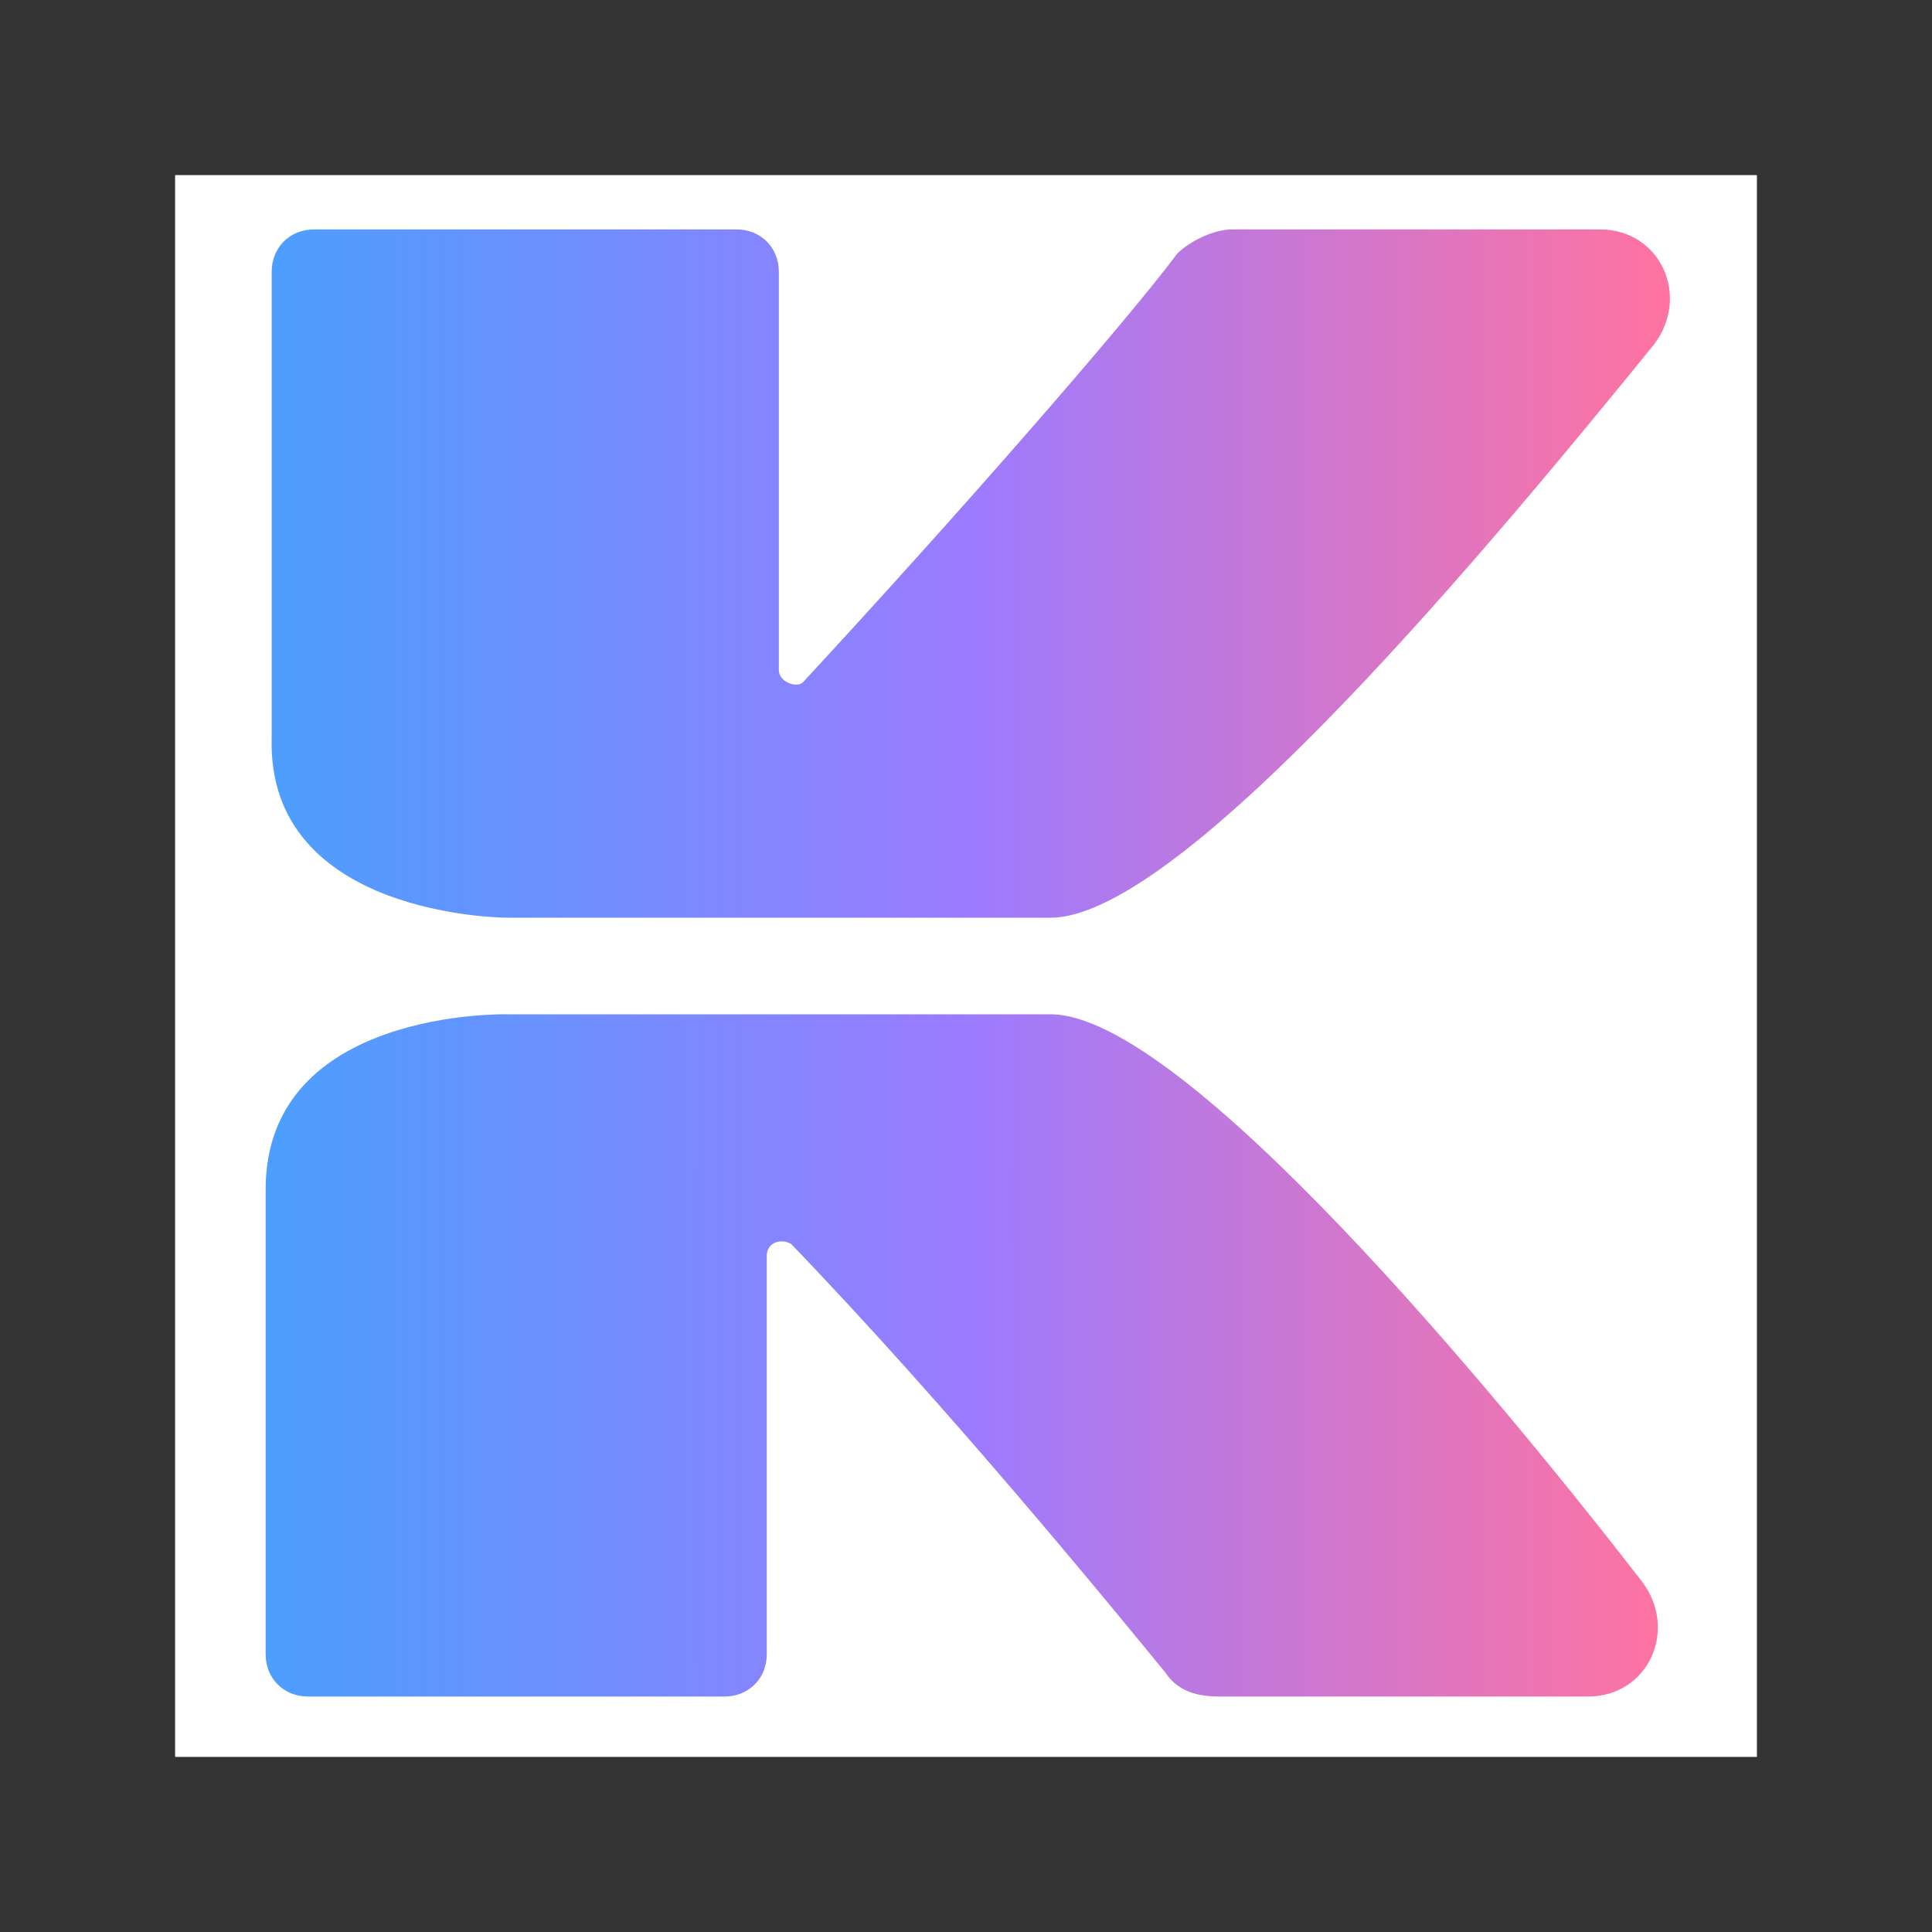<?xml version="1.0" encoding="utf-8"?>
<!-- Generator: Adobe Illustrator 25.4.1, SVG Export Plug-In . SVG Version: 6.00 Build 0)  -->
<svg version="1.1" id="katman_1" xmlns="http://www.w3.org/2000/svg" xmlns:xlink="http://www.w3.org/1999/xlink" x="0px" y="0px"
	 viewBox="0 0 32 32" style="enable-background:new 0 0 32 32;" xml:space="preserve">
<rect x="0" y="0" width="32" height="32" fill="#333333" stroke="none"/>
<style type="text/css">
	.st0{stroke:#FFFFFF;stroke-width:2.4;stroke-linecap:round;stroke-linejoin:round;}
	.st1{fill:#FFFFFF;}
	.st2{fill:url(#SVGID_1_);}
	.st3{fill:url(#SVGID_00000163060578359050577580000014003659806354805404_);}
</style>
<path class="st0" d="M10,22l6-12l8,12"/>
<g>
	<rect x="2.9" y="2.9" class="st1" width="26.2" height="26.2"/>
	<g>
		<linearGradient id="SVGID_1_" gradientUnits="userSpaceOnUse" x1="4.433" y1="22.518" x2="27.567" y2="22.518">
			<stop  offset="0" style="stop-color:#4C9EFF"/>
			<stop  offset="0.5" style="stop-color:#9B7BFF"/>
			<stop  offset="1" style="stop-color:#FF73A1"/>
		</linearGradient>
		<path class="st2" d="M17.4,16.8h-4.6H8.4c0,0-4-0.1-4,2.9v7.7c0,0.4,0.3,0.7,0.7,0.7H12c0.4,0,0.7-0.3,0.7-0.7v-6.6
			c0-0.2,0.2-0.3,0.4-0.2c2.6,2.7,5.3,6,6.2,7.1c0.2,0.3,0.5,0.4,0.9,0.4h6.1c1,0,1.5-1.1,0.9-1.9C24.8,23.1,19.6,16.8,17.4,16.8z"
			/>
		
			<linearGradient id="SVGID_00000178887607793198919250000015459023204335343745_" gradientUnits="userSpaceOnUse" x1="4.433" y1="9.482" x2="27.567" y2="9.482">
			<stop  offset="0" style="stop-color:#4C9EFF"/>
			<stop  offset="0.5" style="stop-color:#9B7BFF"/>
			<stop  offset="1" style="stop-color:#FF73A1"/>
		</linearGradient>
		<path style="fill:url(#SVGID_00000178887607793198919250000015459023204335343745_);" d="M8.4,15.2h4.4h4.6c2.2,0,7.4-6.3,10-9.5
			c0.6-0.8,0.1-1.9-0.9-1.9h-6.1c-0.3,0-0.7,0.2-0.9,0.4c-0.9,1.2-3.7,4.4-6.2,7.1c-0.1,0.1-0.4,0-0.4-0.2V4.5
			c0-0.4-0.3-0.7-0.7-0.7H5.2c-0.4,0-0.7,0.3-0.7,0.7v7.7C4.4,15.2,8.4,15.2,8.4,15.2z"/>
	</g>
</g>
</svg>

